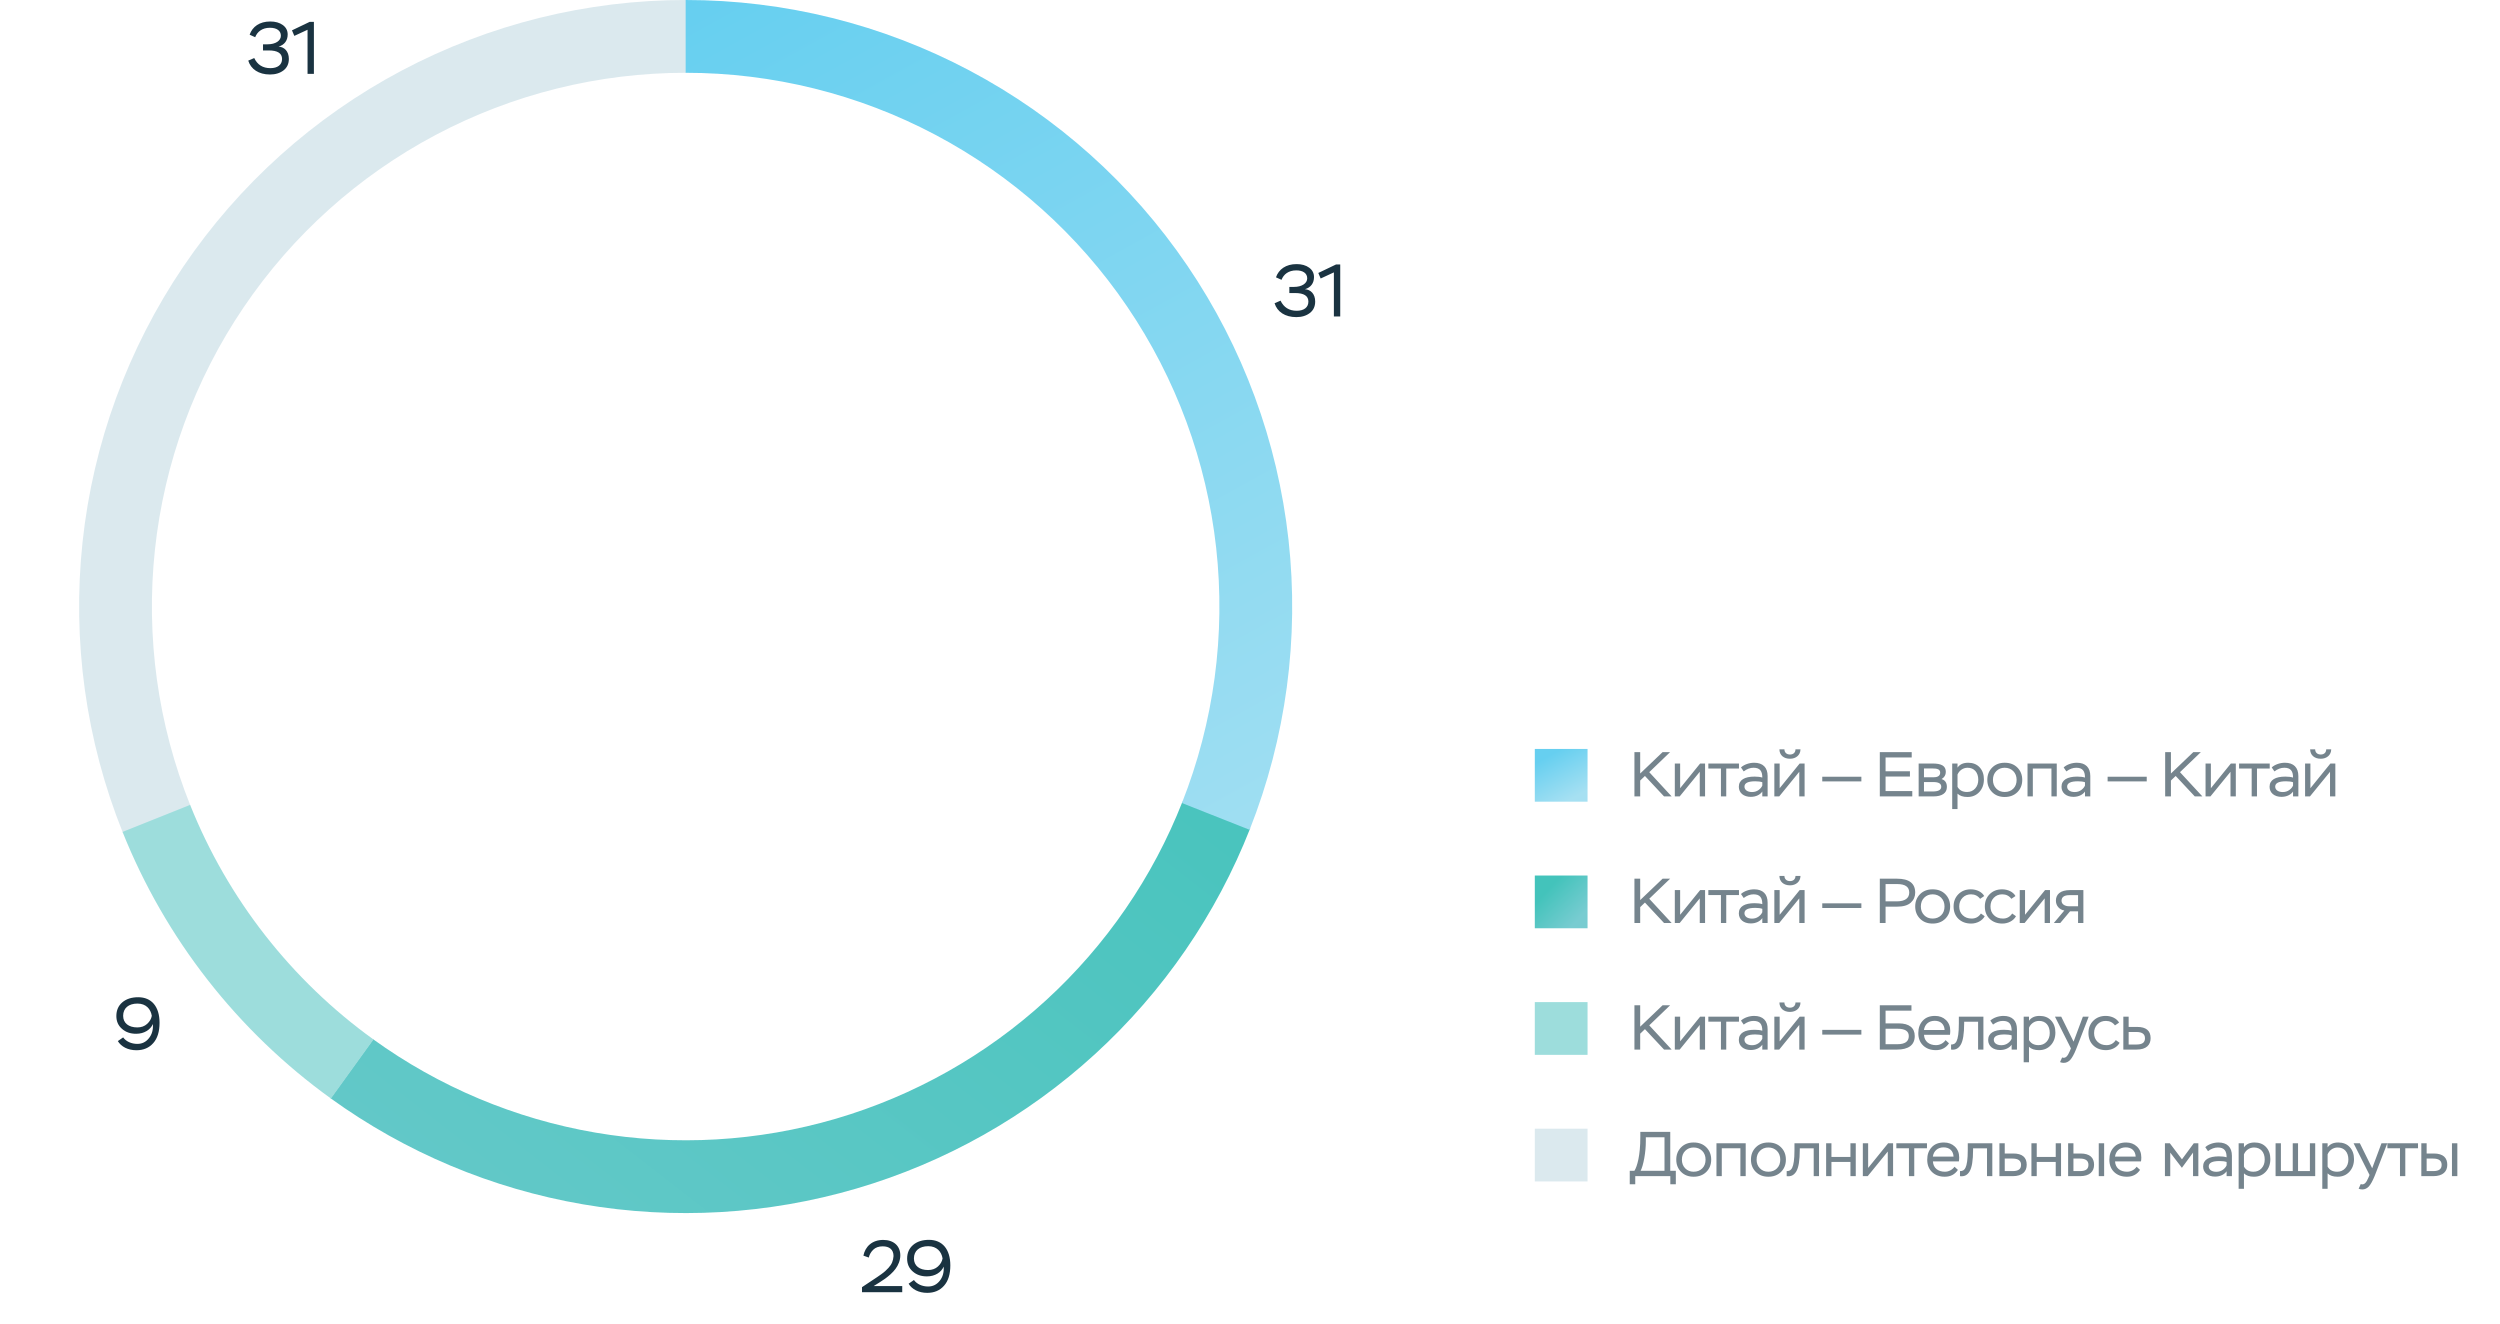 <svg width="474" height="251" viewBox="0 0 474 251" fill="none" xmlns="http://www.w3.org/2000/svg">
<path d="M237.043 157.033C230.633 173.357 220.574 188 207.636 199.839C194.697 211.679 179.223 220.403 162.395 225.343C145.567 230.283 127.832 231.309 110.547 228.343C93.262 225.376 76.884 218.495 62.667 208.227L70.747 197.04C83.258 206.076 97.671 212.131 112.882 214.742C128.093 217.352 143.699 216.449 158.507 212.102C173.316 207.754 186.934 200.078 198.319 189.659C209.705 179.24 218.557 166.355 224.198 151.989L237.043 157.033Z" fill="url(#paint0_linear_4002_9562)"/>
<path d="M23.283 157.854C16.272 140.395 13.652 121.481 15.652 102.773C17.652 84.065 24.212 66.134 34.756 50.551C45.301 34.969 59.507 22.211 76.13 13.398C92.753 4.584 111.284 -0.016 130.099 3.57314e-05L130.087 13.8C113.53 13.786 97.222 17.834 82.594 25.59C67.966 33.346 55.465 44.572 46.186 58.285C36.907 71.998 31.134 87.777 29.374 104.24C27.613 120.704 29.919 137.347 36.089 152.712L23.283 157.854Z" fill="#DBE9EE"/>
<path d="M62.751 208.287C45.048 195.526 31.343 177.991 23.234 157.731L36.046 152.603C43.181 170.432 55.243 185.863 70.821 197.093L62.751 208.287Z" fill="#9DDDDC"/>
<path d="M130 0C148.759 2.237e-07 167.233 4.589 183.812 13.367C200.391 22.145 214.57 34.845 225.114 50.36C235.658 65.876 242.247 83.735 244.306 102.381C246.364 121.026 243.83 139.893 236.924 157.334L224.093 152.254C230.17 136.905 232.4 120.303 230.589 103.895C228.777 87.487 222.979 71.771 213.701 58.117C204.422 44.464 191.944 33.288 177.354 25.563C162.765 17.838 146.508 13.8 130 13.8V0Z" fill="url(#paint1_linear_4002_9562)"/>
<path d="M242.975 53.056L241.925 52.58C242.443 51.068 243.801 50.074 245.831 50.074C246.797 50.074 247.595 50.298 248.211 50.746C248.827 51.194 249.135 51.796 249.135 52.538C249.135 53.672 248.533 54.512 247.413 54.834C248.491 54.904 249.359 55.716 249.359 57.172C249.359 58.096 249.023 58.824 248.351 59.342C247.679 59.86 246.825 60.126 245.775 60.126C243.633 60.126 242.149 59.104 241.659 57.494L242.793 57.004C243.395 58.278 244.417 58.922 245.859 58.922C247.217 58.922 248.071 58.292 248.071 57.186C248.071 56.108 247.231 55.562 245.551 55.562H244.459V54.4H245.327C246.853 54.4 247.847 53.714 247.847 52.776C247.847 51.81 247.049 51.264 245.775 51.264C244.277 51.264 243.367 52.034 242.975 53.056ZM250.398 52.804L249.95 51.754L253.31 50.144H254.108V60H252.904V51.642L250.398 52.804Z" fill="#1A3341"/>
<path d="M164.722 238.434L163.7 238.07C164.05 236.334 165.366 235.088 167.452 235.088C169.468 235.088 170.7 236.25 170.7 238.028C170.7 238.966 170.294 239.904 169.79 240.576C169.538 240.926 169.216 241.262 168.838 241.612C168.068 242.298 167.522 242.662 166.724 243.166L165.646 243.838H171.064V245H163.434V244.048L165.562 242.634C165.94 242.396 166.206 242.214 166.36 242.102C166.514 242.004 166.766 241.822 167.102 241.584C167.438 241.346 167.69 241.136 167.858 240.982C168.012 240.828 168.222 240.632 168.46 240.38C169.104 239.68 169.342 239.036 169.412 238.154C169.412 236.88 168.586 236.306 167.368 236.306C166.612 236.306 166.01 236.516 165.576 236.936C165.142 237.356 164.848 237.86 164.722 238.434ZM180.182 239.918C180.182 241.584 179.79 242.872 178.992 243.768C178.194 244.678 177.13 245.126 175.8 245.126C174.176 245.126 172.902 244.44 172.272 243.39L173.28 242.69C173.84 243.474 174.862 243.922 175.968 243.922C176.878 243.922 177.606 243.558 178.18 242.83C178.754 242.116 178.992 241.22 178.922 240.156C178.46 241.22 177.298 242.004 175.744 242.004C174.652 242.004 173.756 241.696 173.056 241.066C172.342 240.45 171.992 239.638 171.992 238.644C171.992 237.552 172.37 236.684 173.126 236.04C173.882 235.396 174.89 235.074 176.136 235.074C178.656 235.074 180.182 236.838 180.182 239.918ZM178.712 238.602C178.502 237.3 177.606 236.278 175.996 236.278C174.316 236.278 173.28 237.146 173.28 238.602C173.28 239.988 174.33 240.8 175.968 240.8C176.71 240.8 177.34 240.576 177.83 240.128C178.32 239.68 178.614 239.176 178.712 238.602Z" fill="#1A3341"/>
<path d="M30.251 193.918C30.251 195.584 29.859 196.872 29.061 197.768C28.263 198.678 27.199 199.126 25.869 199.126C24.245 199.126 22.971 198.44 22.341 197.39L23.349 196.69C23.909 197.474 24.931 197.922 26.037 197.922C26.947 197.922 27.675 197.558 28.249 196.83C28.823 196.116 29.061 195.22 28.991 194.156C28.529 195.22 27.367 196.004 25.813 196.004C24.721 196.004 23.825 195.696 23.125 195.066C22.411 194.45 22.061 193.638 22.061 192.644C22.061 191.552 22.439 190.684 23.195 190.04C23.951 189.396 24.959 189.074 26.205 189.074C28.725 189.074 30.251 190.838 30.251 193.918ZM28.781 192.602C28.571 191.3 27.675 190.278 26.065 190.278C24.385 190.278 23.349 191.146 23.349 192.602C23.349 193.988 24.399 194.8 26.037 194.8C26.779 194.8 27.409 194.576 27.899 194.128C28.389 193.68 28.683 193.176 28.781 192.602Z" fill="#1A3341"/>
<path d="M48.383 7.056L47.333 6.58C47.851 5.068 49.209 4.074 51.239 4.074C52.205 4.074 53.003 4.298 53.619 4.746C54.235 5.194 54.543 5.796 54.543 6.538C54.543 7.672 53.941 8.512 52.821 8.834C53.899 8.904 54.767 9.716 54.767 11.172C54.767 12.096 54.431 12.824 53.759 13.342C53.087 13.86 52.233 14.126 51.183 14.126C49.041 14.126 47.557 13.104 47.067 11.494L48.201 11.004C48.803 12.278 49.825 12.922 51.267 12.922C52.625 12.922 53.479 12.292 53.479 11.186C53.479 10.108 52.639 9.562 50.959 9.562H49.867V8.4H50.735C52.261 8.4 53.255 7.714 53.255 6.776C53.255 5.81 52.457 5.264 51.183 5.264C49.685 5.264 48.775 6.034 48.383 7.056ZM55.805 6.804L55.357 5.754L58.717 4.144H59.515V14H58.311V5.642L55.805 6.804Z" fill="#1A3341"/>
<rect x="291" y="142" width="10" height="10" fill="url(#paint2_linear_4002_9562)"/>
<path d="M310.98 151H309.888V142.6H310.98V146.656L315.228 142.6H316.656L312.696 146.404L316.944 151H315.504L311.88 147.124L310.98 147.988V151ZM322.274 146.332L318.47 151H317.546V144.76H318.554V149.44L322.346 144.76H323.282V151H322.274V146.332ZM326.289 145.708H323.901V144.76H329.709V145.708H327.297V151H326.289V145.708ZM330.606 146.26L330.09 145.504C330.666 144.964 331.662 144.616 332.586 144.616C334.254 144.616 335.142 145.528 335.142 147.148V151H334.134V150.076C333.738 150.652 332.958 151.084 331.95 151.084C330.594 151.084 329.682 150.328 329.682 149.176C329.682 147.868 330.798 147.244 332.67 147.244C333.258 147.244 333.738 147.304 334.134 147.424C334.134 146.212 333.702 145.564 332.466 145.564C331.842 145.564 331.218 145.792 330.606 146.26ZM332.19 150.172C332.658 150.172 333.078 150.04 333.426 149.788C333.774 149.536 334.002 149.248 334.134 148.948V148.312C333.786 148.192 333.342 148.132 332.802 148.132C331.434 148.132 330.75 148.468 330.75 149.14C330.75 149.776 331.326 150.172 332.19 150.172ZM341.144 146.332L337.34 151H336.416V144.76H337.424V149.44L341.216 144.76H342.152V151H341.144V146.332ZM337.376 142.072H338.324C338.336 142.66 338.72 143.056 339.392 143.056C340.028 143.056 340.424 142.66 340.424 142.072H341.372C341.36 143.164 340.508 143.86 339.392 143.86C338.192 143.86 337.388 143.176 337.376 142.072ZM352.916 148.156H345.5V147.268H352.916V148.156ZM362.568 151H356.412V142.6H362.46V143.62H357.504V146.236H362.124V147.232H357.504V149.98H362.568V151ZM366.561 151H363.777V144.76H366.369C368.109 144.76 368.925 145.204 368.925 146.356C368.925 146.932 368.661 147.388 368.121 147.712C368.793 147.916 369.129 148.408 369.129 149.212C369.129 150.376 368.205 151 366.561 151ZM366.573 148.276H364.785V150.064H366.453C367.521 150.064 368.061 149.764 368.061 149.164C368.061 148.576 367.569 148.276 366.573 148.276ZM366.333 145.696H364.785V147.364H366.681C367.413 147.364 367.857 147.064 367.857 146.5C367.857 145.864 367.341 145.696 366.333 145.696ZM371.145 153.4H370.137V144.76H371.145V145.54C371.565 144.928 372.237 144.616 373.161 144.616C374.073 144.616 374.805 144.904 375.345 145.492C375.885 146.08 376.149 146.836 376.149 147.772C376.149 148.732 375.861 149.524 375.285 150.16C374.697 150.796 373.953 151.108 373.041 151.108C372.201 151.108 371.565 150.892 371.145 150.472V153.4ZM373.053 145.564C372.141 145.564 371.433 146.152 371.145 146.86V149.188C371.505 149.836 372.105 150.16 372.957 150.16C373.569 150.16 374.085 149.944 374.481 149.512C374.877 149.08 375.081 148.528 375.081 147.844C375.081 146.452 374.301 145.564 373.053 145.564ZM376.794 147.868C376.794 146.92 377.106 146.14 377.718 145.528C378.33 144.916 379.122 144.616 380.094 144.616C381.078 144.616 381.882 144.916 382.494 145.528C383.106 146.14 383.418 146.92 383.418 147.868C383.418 148.816 383.106 149.584 382.494 150.196C381.87 150.808 381.066 151.108 380.094 151.108C379.122 151.108 378.33 150.808 377.718 150.196C377.106 149.584 376.794 148.816 376.794 147.868ZM377.862 147.868C377.862 148.528 378.066 149.08 378.486 149.512C378.906 149.944 379.434 150.16 380.094 150.16C380.754 150.16 381.306 149.944 381.726 149.524C382.146 149.104 382.35 148.552 382.35 147.868C382.35 147.184 382.134 146.632 381.714 146.2C381.282 145.78 380.742 145.564 380.094 145.564C379.446 145.564 378.918 145.78 378.498 146.2C378.078 146.62 377.862 147.184 377.862 147.868ZM389.961 151H388.953V145.708H385.425V151H384.417V144.76H389.961V151ZM391.785 146.26L391.269 145.504C391.845 144.964 392.841 144.616 393.765 144.616C395.433 144.616 396.321 145.528 396.321 147.148V151H395.313V150.076C394.917 150.652 394.137 151.084 393.129 151.084C391.773 151.084 390.861 150.328 390.861 149.176C390.861 147.868 391.977 147.244 393.849 147.244C394.437 147.244 394.917 147.304 395.313 147.424C395.313 146.212 394.881 145.564 393.645 145.564C393.021 145.564 392.397 145.792 391.785 146.26ZM393.369 150.172C393.837 150.172 394.257 150.04 394.605 149.788C394.953 149.536 395.181 149.248 395.313 148.948V148.312C394.965 148.192 394.521 148.132 393.981 148.132C392.613 148.132 391.929 148.468 391.929 149.14C391.929 149.776 392.505 150.172 393.369 150.172ZM407.02 148.156H399.604V147.268H407.02V148.156ZM411.608 151H410.516V142.6H411.608V146.656L415.856 142.6H417.284L413.324 146.404L417.572 151H416.132L412.508 147.124L411.608 147.988V151ZM422.902 146.332L419.098 151H418.174V144.76H419.182V149.44L422.974 144.76H423.91V151H422.902V146.332ZM426.917 145.708H424.529V144.76H430.337V145.708H427.925V151H426.917V145.708ZM431.234 146.26L430.718 145.504C431.294 144.964 432.29 144.616 433.214 144.616C434.882 144.616 435.77 145.528 435.77 147.148V151H434.762V150.076C434.366 150.652 433.586 151.084 432.578 151.084C431.222 151.084 430.31 150.328 430.31 149.176C430.31 147.868 431.426 147.244 433.298 147.244C433.886 147.244 434.366 147.304 434.762 147.424C434.762 146.212 434.33 145.564 433.094 145.564C432.47 145.564 431.846 145.792 431.234 146.26ZM432.818 150.172C433.286 150.172 433.706 150.04 434.054 149.788C434.402 149.536 434.63 149.248 434.762 148.948V148.312C434.414 148.192 433.97 148.132 433.43 148.132C432.062 148.132 431.378 148.468 431.378 149.14C431.378 149.776 431.954 150.172 432.818 150.172ZM441.772 146.332L437.968 151H437.044V144.76H438.052V149.44L441.844 144.76H442.78V151H441.772V146.332ZM438.004 142.072H438.952C438.964 142.66 439.348 143.056 440.02 143.056C440.656 143.056 441.052 142.66 441.052 142.072H442C441.988 143.164 441.136 143.86 440.02 143.86C438.82 143.86 438.016 143.176 438.004 142.072Z" fill="#1A3341" fill-opacity="0.6"/>
<rect x="291" y="166" width="10" height="10" fill="url(#paint3_linear_4002_9562)"/>
<path d="M310.98 175H309.888V166.6H310.98V170.656L315.228 166.6H316.656L312.696 170.404L316.944 175H315.504L311.88 171.124L310.98 171.988V175ZM322.274 170.332L318.47 175H317.546V168.76H318.554V173.44L322.346 168.76H323.282V175H322.274V170.332ZM326.289 169.708H323.901V168.76H329.709V169.708H327.297V175H326.289V169.708ZM330.606 170.26L330.09 169.504C330.666 168.964 331.662 168.616 332.586 168.616C334.254 168.616 335.142 169.528 335.142 171.148V175H334.134V174.076C333.738 174.652 332.958 175.084 331.95 175.084C330.594 175.084 329.682 174.328 329.682 173.176C329.682 171.868 330.798 171.244 332.67 171.244C333.258 171.244 333.738 171.304 334.134 171.424C334.134 170.212 333.702 169.564 332.466 169.564C331.842 169.564 331.218 169.792 330.606 170.26ZM332.19 174.172C332.658 174.172 333.078 174.04 333.426 173.788C333.774 173.536 334.002 173.248 334.134 172.948V172.312C333.786 172.192 333.342 172.132 332.802 172.132C331.434 172.132 330.75 172.468 330.75 173.14C330.75 173.776 331.326 174.172 332.19 174.172ZM341.144 170.332L337.34 175H336.416V168.76H337.424V173.44L341.216 168.76H342.152V175H341.144V170.332ZM337.376 166.072H338.324C338.336 166.66 338.72 167.056 339.392 167.056C340.028 167.056 340.424 166.66 340.424 166.072H341.372C341.36 167.164 340.508 167.86 339.392 167.86C338.192 167.86 337.388 167.176 337.376 166.072ZM352.916 172.156H345.5V171.268H352.916V172.156ZM357.504 171.904V175H356.412V166.6H359.676C361.968 166.6 363.12 167.476 363.12 169.24C363.12 169.996 362.844 170.632 362.292 171.136C361.728 171.652 360.852 171.904 359.664 171.904H357.504ZM359.724 167.62H357.504V170.896H359.64C361.224 170.896 361.992 170.272 361.992 169.228C361.992 168.16 361.236 167.62 359.724 167.62ZM363.124 171.868C363.124 170.92 363.436 170.14 364.048 169.528C364.66 168.916 365.452 168.616 366.424 168.616C367.408 168.616 368.212 168.916 368.824 169.528C369.436 170.14 369.748 170.92 369.748 171.868C369.748 172.816 369.436 173.584 368.824 174.196C368.2 174.808 367.396 175.108 366.424 175.108C365.452 175.108 364.66 174.808 364.048 174.196C363.436 173.584 363.124 172.816 363.124 171.868ZM364.192 171.868C364.192 172.528 364.396 173.08 364.816 173.512C365.236 173.944 365.764 174.16 366.424 174.16C367.084 174.16 367.636 173.944 368.056 173.524C368.476 173.104 368.68 172.552 368.68 171.868C368.68 171.184 368.464 170.632 368.044 170.2C367.612 169.78 367.072 169.564 366.424 169.564C365.776 169.564 365.248 169.78 364.828 170.2C364.408 170.62 364.192 171.184 364.192 171.868ZM375.583 173.2L376.303 173.716C375.835 174.592 374.779 175.108 373.735 175.108C372.739 175.108 371.935 174.808 371.323 174.22C370.711 173.632 370.399 172.852 370.399 171.868C370.399 170.932 370.699 170.152 371.311 169.54C371.923 168.928 372.703 168.616 373.675 168.616C374.791 168.616 375.787 169.12 376.207 169.888L375.427 170.416C375.007 169.852 374.431 169.564 373.699 169.564C373.051 169.564 372.523 169.78 372.103 170.212C371.683 170.644 371.467 171.196 371.467 171.868C371.467 172.552 371.683 173.104 372.127 173.524C372.559 173.944 373.123 174.16 373.831 174.16C374.575 174.16 375.163 173.836 375.583 173.2ZM381.51 173.2L382.23 173.716C381.762 174.592 380.706 175.108 379.662 175.108C378.666 175.108 377.862 174.808 377.25 174.22C376.638 173.632 376.326 172.852 376.326 171.868C376.326 170.932 376.626 170.152 377.238 169.54C377.85 168.928 378.63 168.616 379.602 168.616C380.718 168.616 381.714 169.12 382.134 169.888L381.354 170.416C380.934 169.852 380.358 169.564 379.626 169.564C378.978 169.564 378.45 169.78 378.03 170.212C377.61 170.644 377.394 171.196 377.394 171.868C377.394 172.552 377.61 173.104 378.054 173.524C378.486 173.944 379.05 174.16 379.758 174.16C380.502 174.16 381.09 173.836 381.51 173.2ZM387.668 170.332L383.864 175H382.94V168.76H383.948V173.44L387.74 168.76H388.676V175H387.668V170.332ZM392.5 168.76H395.008V175H394V172.792H392.476L390.628 175H389.404L391.396 172.636C390.436 172.456 389.8 171.724 389.8 170.764C389.8 169.576 390.628 168.76 392.5 168.76ZM390.868 170.788C390.868 171.4 391.444 171.832 392.356 171.832H394V169.72H392.38C391.372 169.72 390.868 170.08 390.868 170.788Z" fill="#1A3341" fill-opacity="0.6"/>
<rect x="291" y="190" width="10" height="10" fill="#9DDDDC"/>
<path d="M310.98 199H309.888V190.6H310.98V194.656L315.228 190.6H316.656L312.696 194.404L316.944 199H315.504L311.88 195.124L310.98 195.988V199ZM322.274 194.332L318.47 199H317.546V192.76H318.554V197.44L322.346 192.76H323.282V199H322.274V194.332ZM326.289 193.708H323.901V192.76H329.709V193.708H327.297V199H326.289V193.708ZM330.606 194.26L330.09 193.504C330.666 192.964 331.662 192.616 332.586 192.616C334.254 192.616 335.142 193.528 335.142 195.148V199H334.134V198.076C333.738 198.652 332.958 199.084 331.95 199.084C330.594 199.084 329.682 198.328 329.682 197.176C329.682 195.868 330.798 195.244 332.67 195.244C333.258 195.244 333.738 195.304 334.134 195.424C334.134 194.212 333.702 193.564 332.466 193.564C331.842 193.564 331.218 193.792 330.606 194.26ZM332.19 198.172C332.658 198.172 333.078 198.04 333.426 197.788C333.774 197.536 334.002 197.248 334.134 196.948V196.312C333.786 196.192 333.342 196.132 332.802 196.132C331.434 196.132 330.75 196.468 330.75 197.14C330.75 197.776 331.326 198.172 332.19 198.172ZM341.144 194.332L337.34 199H336.416V192.76H337.424V197.44L341.216 192.76H342.152V199H341.144V194.332ZM337.376 190.072H338.324C338.336 190.66 338.72 191.056 339.392 191.056C340.028 191.056 340.424 190.66 340.424 190.072H341.372C341.36 191.164 340.508 191.86 339.392 191.86C338.192 191.86 337.388 191.176 337.376 190.072ZM352.916 196.156H345.5V195.268H352.916V196.156ZM356.412 190.6H362.412V191.62H357.504V194.032H360C361.98 194.032 363.036 194.884 363.036 196.432C363.036 198.16 361.824 199 359.676 199H356.412V190.6ZM359.832 195.052H357.504V197.98H359.76C361.188 197.98 361.908 197.464 361.908 196.444C361.908 195.52 361.212 195.052 359.832 195.052ZM368.882 197.212L369.53 197.812C368.954 198.676 368.126 199.108 367.034 199.108C366.038 199.108 365.234 198.808 364.622 198.22C364.01 197.632 363.71 196.852 363.71 195.868C363.71 194.92 363.986 194.14 364.55 193.528C365.102 192.916 365.882 192.616 366.89 192.616C367.718 192.616 368.414 192.88 368.954 193.396C369.494 193.912 369.77 194.596 369.77 195.448C369.77 195.724 369.746 195.976 369.71 196.204H364.79C364.85 197.44 365.762 198.16 367.07 198.16C367.802 198.16 368.498 197.776 368.882 197.212ZM366.818 193.54C365.678 193.54 364.934 194.236 364.778 195.292H368.702C368.642 194.188 367.934 193.54 366.818 193.54ZM376.054 199H375.046V193.72H372.406V194.008C372.406 196.024 372.178 197.416 371.722 198.136C371.266 198.856 370.702 199.096 369.922 199V198.04C370.726 198.04 371.398 197.692 371.398 194.044V192.76H376.054V199ZM377.88 194.26L377.364 193.504C377.94 192.964 378.936 192.616 379.86 192.616C381.528 192.616 382.416 193.528 382.416 195.148V199H381.408V198.076C381.012 198.652 380.232 199.084 379.224 199.084C377.868 199.084 376.956 198.328 376.956 197.176C376.956 195.868 378.072 195.244 379.944 195.244C380.532 195.244 381.012 195.304 381.408 195.424C381.408 194.212 380.976 193.564 379.74 193.564C379.116 193.564 378.492 193.792 377.88 194.26ZM379.464 198.172C379.932 198.172 380.352 198.04 380.7 197.788C381.048 197.536 381.276 197.248 381.408 196.948V196.312C381.06 196.192 380.616 196.132 380.076 196.132C378.708 196.132 378.024 196.468 378.024 197.14C378.024 197.776 378.6 198.172 379.464 198.172ZM384.698 201.4H383.69V192.76H384.698V193.54C385.118 192.928 385.79 192.616 386.714 192.616C387.626 192.616 388.358 192.904 388.898 193.492C389.438 194.08 389.702 194.836 389.702 195.772C389.702 196.732 389.414 197.524 388.838 198.16C388.25 198.796 387.506 199.108 386.594 199.108C385.754 199.108 385.118 198.892 384.698 198.472V201.4ZM386.606 193.564C385.694 193.564 384.986 194.152 384.698 194.86V197.188C385.058 197.836 385.658 198.16 386.51 198.16C387.122 198.16 387.638 197.944 388.034 197.512C388.43 197.08 388.634 196.528 388.634 195.844C388.634 194.452 387.854 193.564 386.606 193.564ZM390.582 201.376L390.978 200.5C391.074 200.536 391.158 200.56 391.242 200.56C391.71 200.56 392.034 200.236 392.454 199.24L392.646 198.772L389.622 192.76H390.81L393.15 197.5L394.914 192.76H396.018L393.642 198.904C393.234 199.912 392.85 200.596 392.502 200.968C392.142 201.34 391.734 201.52 391.278 201.52C391.014 201.52 390.786 201.472 390.582 201.376ZM401.154 197.2L401.874 197.716C401.406 198.592 400.35 199.108 399.306 199.108C398.31 199.108 397.506 198.808 396.894 198.22C396.282 197.632 395.97 196.852 395.97 195.868C395.97 194.932 396.27 194.152 396.882 193.54C397.494 192.928 398.274 192.616 399.246 192.616C400.362 192.616 401.358 193.12 401.778 193.888L400.998 194.416C400.578 193.852 400.002 193.564 399.27 193.564C398.622 193.564 398.094 193.78 397.674 194.212C397.254 194.644 397.038 195.196 397.038 195.868C397.038 196.552 397.254 197.104 397.698 197.524C398.13 197.944 398.694 198.16 399.402 198.16C400.146 198.16 400.734 197.836 401.154 197.2ZM405.104 199H402.584V192.76H403.592V194.704H405.2C406.904 194.704 407.756 195.412 407.756 196.84C407.756 198.1 406.964 199 405.104 199ZM405.068 195.664H403.592V198.04H405.068C406.22 198.04 406.688 197.632 406.688 196.852C406.688 196.06 406.148 195.664 405.068 195.664Z" fill="#1A3341" fill-opacity="0.6"/>
<rect x="291" y="214" width="10" height="10" fill="#DBE9EE"/>
<path d="M310.044 224.536H309V221.98H309.888C310.416 221.152 311.004 219.076 311.004 215.62V214.6H316.68V221.98H317.736V224.536H316.692V223H310.044V224.536ZM315.588 215.62H312.048V216.4C312.048 217.42 311.952 218.476 311.76 219.568C311.556 220.66 311.328 221.464 311.064 221.98H315.588V215.62ZM317.819 219.868C317.819 218.92 318.131 218.14 318.743 217.528C319.355 216.916 320.147 216.616 321.119 216.616C322.103 216.616 322.907 216.916 323.519 217.528C324.131 218.14 324.443 218.92 324.443 219.868C324.443 220.816 324.131 221.584 323.519 222.196C322.895 222.808 322.091 223.108 321.119 223.108C320.147 223.108 319.355 222.808 318.743 222.196C318.131 221.584 317.819 220.816 317.819 219.868ZM318.887 219.868C318.887 220.528 319.091 221.08 319.511 221.512C319.931 221.944 320.459 222.16 321.119 222.16C321.779 222.16 322.331 221.944 322.751 221.524C323.171 221.104 323.375 220.552 323.375 219.868C323.375 219.184 323.159 218.632 322.739 218.2C322.307 217.78 321.767 217.564 321.119 217.564C320.471 217.564 319.943 217.78 319.523 218.2C319.103 218.62 318.887 219.184 318.887 219.868ZM330.985 223H329.977V217.708H326.449V223H325.441V216.76H330.985V223ZM331.981 219.868C331.981 218.92 332.293 218.14 332.905 217.528C333.517 216.916 334.309 216.616 335.281 216.616C336.265 216.616 337.069 216.916 337.681 217.528C338.293 218.14 338.605 218.92 338.605 219.868C338.605 220.816 338.293 221.584 337.681 222.196C337.057 222.808 336.253 223.108 335.281 223.108C334.309 223.108 333.517 222.808 332.905 222.196C332.293 221.584 331.981 220.816 331.981 219.868ZM333.049 219.868C333.049 220.528 333.253 221.08 333.673 221.512C334.093 221.944 334.621 222.16 335.281 222.16C335.941 222.16 336.493 221.944 336.913 221.524C337.333 221.104 337.537 220.552 337.537 219.868C337.537 219.184 337.321 218.632 336.901 218.2C336.469 217.78 335.929 217.564 335.281 217.564C334.633 217.564 334.105 217.78 333.685 218.2C333.265 218.62 333.049 219.184 333.049 219.868ZM344.887 223H343.879V217.72H341.239V218.008C341.239 220.024 341.011 221.416 340.555 222.136C340.099 222.856 339.535 223.096 338.755 223V222.04C339.559 222.04 340.231 221.692 340.231 218.044V216.76H344.887V223ZM351.85 223H350.842V220.3H347.242V223H346.234V216.76H347.242V219.352H350.842V216.76H351.85V223ZM357.92 218.332L354.116 223H353.192V216.76H354.2V221.44L357.992 216.76H358.928V223H357.92V218.332ZM361.935 217.708H359.547V216.76H365.355V217.708H362.943V223H361.935V217.708ZM370.573 221.212L371.221 221.812C370.645 222.676 369.817 223.108 368.725 223.108C367.729 223.108 366.925 222.808 366.313 222.22C365.701 221.632 365.401 220.852 365.401 219.868C365.401 218.92 365.677 218.14 366.241 217.528C366.793 216.916 367.573 216.616 368.581 216.616C369.409 216.616 370.105 216.88 370.645 217.396C371.185 217.912 371.461 218.596 371.461 219.448C371.461 219.724 371.437 219.976 371.401 220.204H366.481C366.541 221.44 367.453 222.16 368.761 222.16C369.493 222.16 370.189 221.776 370.573 221.212ZM368.509 217.54C367.369 217.54 366.625 218.236 366.469 219.292H370.393C370.333 218.188 369.625 217.54 368.509 217.54ZM377.744 223H376.736V217.72H374.096V218.008C374.096 220.024 373.868 221.416 373.412 222.136C372.956 222.856 372.392 223.096 371.612 223V222.04C372.416 222.04 373.088 221.692 373.088 218.044V216.76H377.744V223ZM381.611 223H379.091V216.76H380.099V218.704H381.707C383.411 218.704 384.263 219.412 384.263 220.84C384.263 222.1 383.471 223 381.611 223ZM381.575 219.664H380.099V222.04H381.575C382.727 222.04 383.195 221.632 383.195 220.852C383.195 220.06 382.655 219.664 381.575 219.664ZM390.774 223H389.766V220.3H386.166V223H385.158V216.76H386.166V219.352H389.766V216.76H390.774V223ZM394.372 223H392.116V216.76H393.124V218.704H394.468C396.304 218.704 397.036 219.556 397.036 220.84C397.036 222.1 396.232 223 394.372 223ZM394.36 219.664H393.124V222.04H394.348C395.5 222.04 395.968 221.632 395.968 220.852C395.968 220.06 395.428 219.664 394.36 219.664ZM398.944 223H397.924V216.76H398.944V223ZM405.105 221.212L405.753 221.812C405.177 222.676 404.349 223.108 403.257 223.108C402.261 223.108 401.457 222.808 400.845 222.22C400.233 221.632 399.933 220.852 399.933 219.868C399.933 218.92 400.209 218.14 400.773 217.528C401.325 216.916 402.105 216.616 403.113 216.616C403.941 216.616 404.637 216.88 405.177 217.396C405.717 217.912 405.993 218.596 405.993 219.448C405.993 219.724 405.969 219.976 405.933 220.204H401.013C401.073 221.44 401.985 222.16 403.293 222.16C404.025 222.16 404.721 221.776 405.105 221.212ZM403.041 217.54C401.901 217.54 401.157 218.236 401.001 219.292H404.925C404.865 218.188 404.157 217.54 403.041 217.54ZM411.479 223H410.471V216.76H411.395L413.699 219.808L415.943 216.76H416.807V223H415.799V218.536L413.687 221.416L411.479 218.536V223ZM418.636 218.26L418.12 217.504C418.696 216.964 419.692 216.616 420.616 216.616C422.284 216.616 423.172 217.528 423.172 219.148V223H422.164V222.076C421.768 222.652 420.988 223.084 419.98 223.084C418.624 223.084 417.712 222.328 417.712 221.176C417.712 219.868 418.828 219.244 420.7 219.244C421.288 219.244 421.768 219.304 422.164 219.424C422.164 218.212 421.732 217.564 420.496 217.564C419.872 217.564 419.248 217.792 418.636 218.26ZM420.22 222.172C420.688 222.172 421.108 222.04 421.456 221.788C421.804 221.536 422.032 221.248 422.164 220.948V220.312C421.816 220.192 421.372 220.132 420.832 220.132C419.464 220.132 418.78 220.468 418.78 221.14C418.78 221.776 419.356 222.172 420.22 222.172ZM425.454 225.4H424.446V216.76H425.454V217.54C425.874 216.928 426.546 216.616 427.47 216.616C428.382 216.616 429.114 216.904 429.654 217.492C430.194 218.08 430.458 218.836 430.458 219.772C430.458 220.732 430.17 221.524 429.594 222.16C429.006 222.796 428.262 223.108 427.35 223.108C426.51 223.108 425.874 222.892 425.454 222.472V225.4ZM427.362 217.564C426.45 217.564 425.742 218.152 425.454 218.86V221.188C425.814 221.836 426.414 222.16 427.266 222.16C427.878 222.16 428.394 221.944 428.79 221.512C429.186 221.08 429.39 220.528 429.39 219.844C429.39 218.452 428.61 217.564 427.362 217.564ZM438.963 223H431.451V216.76H432.459V222.04H434.703V216.76H435.711V222.04H437.955V216.76H438.963V223ZM441.315 225.4H440.307V216.76H441.315V217.54C441.735 216.928 442.407 216.616 443.331 216.616C444.243 216.616 444.975 216.904 445.515 217.492C446.055 218.08 446.319 218.836 446.319 219.772C446.319 220.732 446.031 221.524 445.455 222.16C444.867 222.796 444.123 223.108 443.211 223.108C442.371 223.108 441.735 222.892 441.315 222.472V225.4ZM443.223 217.564C442.311 217.564 441.603 218.152 441.315 218.86V221.188C441.675 221.836 442.275 222.16 443.127 222.16C443.739 222.16 444.255 221.944 444.651 221.512C445.047 221.08 445.251 220.528 445.251 219.844C445.251 218.452 444.471 217.564 443.223 217.564ZM447.199 225.376L447.595 224.5C447.691 224.536 447.775 224.56 447.859 224.56C448.327 224.56 448.651 224.236 449.071 223.24L449.263 222.772L446.239 216.76H447.427L449.767 221.5L451.531 216.76H452.635L450.259 222.904C449.851 223.912 449.467 224.596 449.119 224.968C448.759 225.34 448.351 225.52 447.895 225.52C447.631 225.52 447.403 225.472 447.199 225.376ZM455.036 217.708H452.648V216.76H458.456V217.708H456.044V223H455.036V217.708ZM461.34 223H459.084V216.76H460.092V218.704H461.436C463.272 218.704 464.004 219.556 464.004 220.84C464.004 222.1 463.2 223 461.34 223ZM461.328 219.664H460.092V222.04H461.316C462.468 222.04 462.936 221.632 462.936 220.852C462.936 220.06 462.396 219.664 461.328 219.664ZM465.912 223H464.892V216.76H465.912V223Z" fill="#1A3341" fill-opacity="0.6"/>
<defs>
<linearGradient id="paint0_linear_4002_9562" x1="245" y1="115" x2="50.5" y2="365.5" gradientUnits="userSpaceOnUse">
<stop offset="0" stop-color="#43C3BB"/>
<stop offset="1" stop-color="#78CCD1"/>
</linearGradient>
<linearGradient id="paint1_linear_4002_9562" x1="130" y1="0" x2="233" y2="186.5" gradientUnits="userSpaceOnUse">
<stop offset="0" stop-color="#66CFF0"/>
<stop offset="1" stop-color="#A6E0F2"/>
</linearGradient>
<linearGradient id="paint2_linear_4002_9562" x1="296" y1="142" x2="300.478" y2="150.109" gradientUnits="userSpaceOnUse">
<stop offset="0" stop-color="#66CFF0"/>
<stop offset="1" stop-color="#A6E0F2"/>
</linearGradient>
<linearGradient id="paint3_linear_4002_9562" x1="296" y1="166" x2="301.896" y2="171.521" gradientUnits="userSpaceOnUse">
<stop offset="0" stop-color="#43C3BB"/>
<stop offset="1" stop-color="#78CCD1"/>
</linearGradient>
</defs>
</svg>
